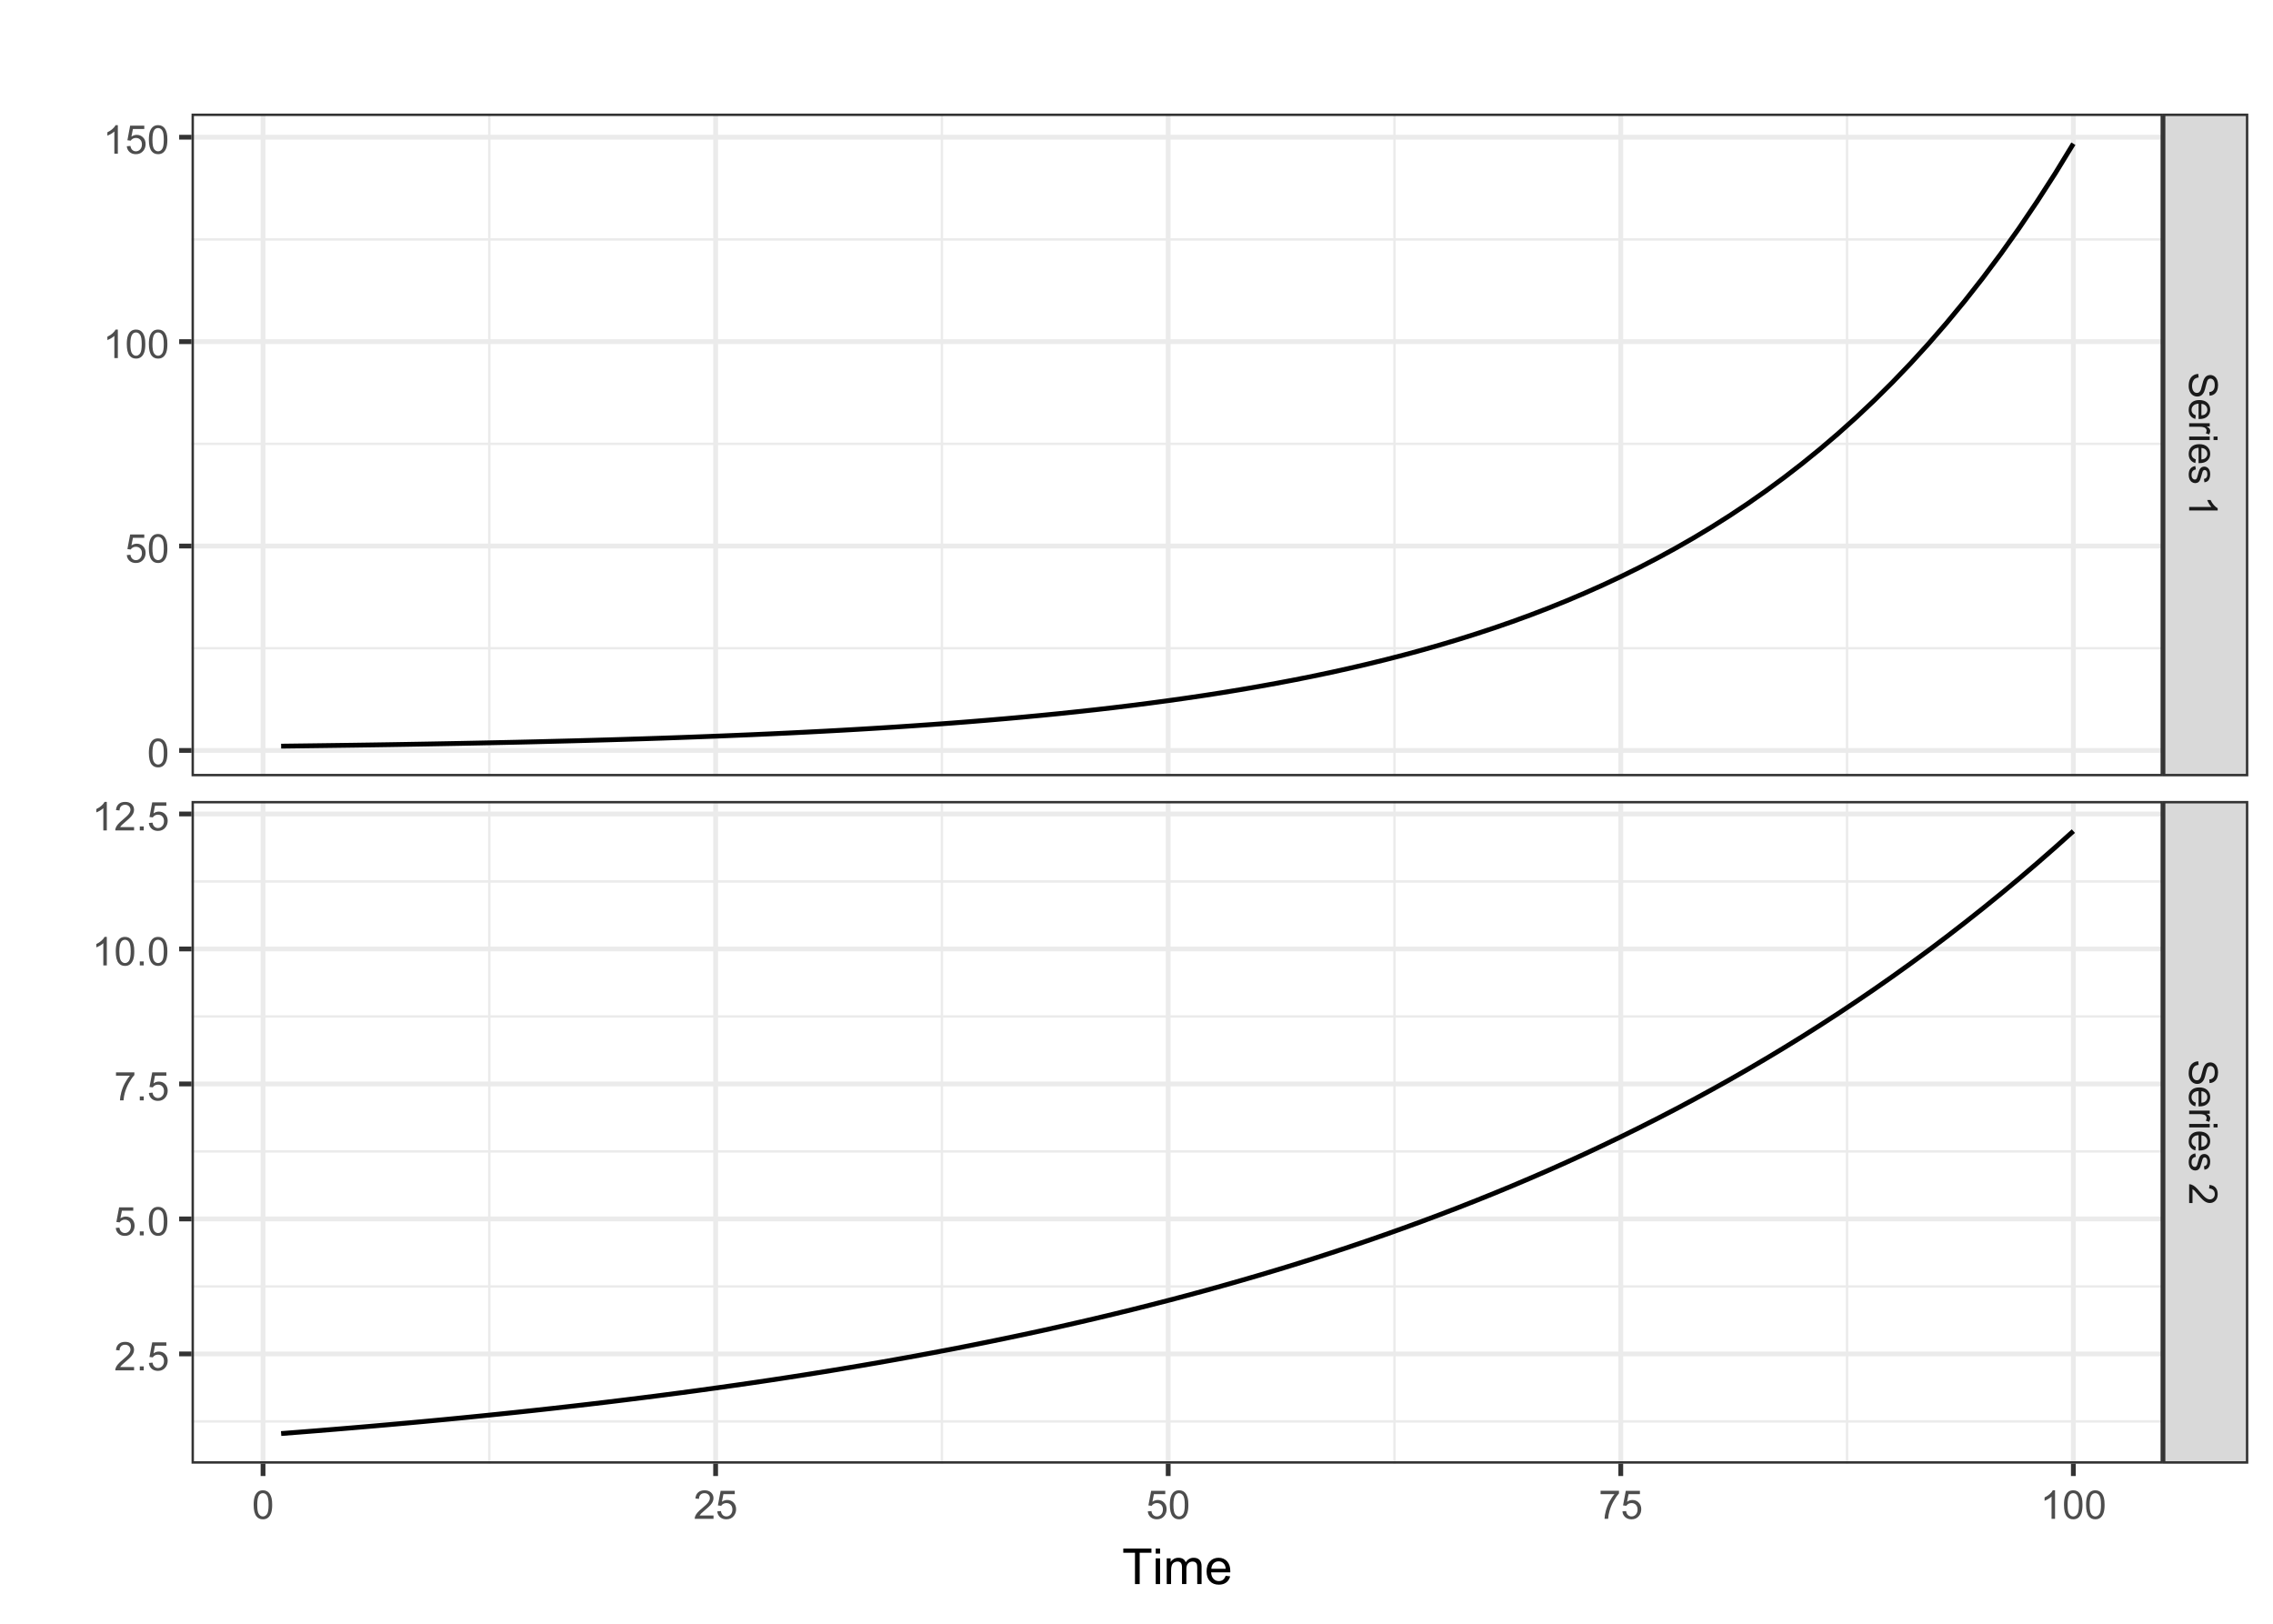 <?xml version="1.0" encoding="UTF-8"?>
<svg xmlns="http://www.w3.org/2000/svg" xmlns:xlink="http://www.w3.org/1999/xlink" width="504" height="360" viewBox="0 0 504 360">
<defs>
<g>
<g id="glyph-0-0">
<path d="M 2.023 0.395 L 2.094 1.18 C 1.777 1.219 1.52 1.305 1.316 1.441 C 1.113 1.578 0.953 1.789 0.828 2.074 C 0.703 2.363 0.641 2.684 0.641 3.043 C 0.641 3.359 0.688 3.641 0.781 3.883 C 0.875 4.129 1.008 4.309 1.172 4.43 C 1.336 4.547 1.516 4.605 1.711 4.605 C 1.906 4.605 2.082 4.551 2.227 4.434 C 2.375 4.32 2.5 4.129 2.602 3.867 C 2.664 3.699 2.77 3.324 2.906 2.746 C 3.047 2.168 3.176 1.762 3.301 1.531 C 3.457 1.23 3.652 1.004 3.887 0.855 C 4.121 0.711 4.383 0.637 4.672 0.637 C 4.988 0.637 5.285 0.727 5.562 0.906 C 5.84 1.086 6.047 1.352 6.191 1.695 C 6.336 2.043 6.406 2.43 6.406 2.852 C 6.406 3.32 6.332 3.73 6.18 4.09 C 6.031 4.445 5.809 4.719 5.516 4.91 C 5.227 5.102 4.895 5.207 4.523 5.219 L 4.465 4.422 C 4.863 4.379 5.164 4.234 5.367 3.984 C 5.57 3.738 5.672 3.371 5.672 2.887 C 5.672 2.383 5.578 2.016 5.395 1.785 C 5.211 1.555 4.988 1.438 4.727 1.438 C 4.5 1.438 4.312 1.52 4.168 1.684 C 4.023 1.844 3.871 2.266 3.719 2.941 C 3.566 3.617 3.434 4.082 3.316 4.336 C 3.148 4.703 2.934 4.973 2.676 5.148 C 2.414 5.324 2.117 5.41 1.777 5.41 C 1.445 5.41 1.129 5.312 0.832 5.121 C 0.535 4.93 0.305 4.652 0.141 4.293 C -0.023 3.934 -0.105 3.531 -0.105 3.082 C -0.105 2.512 -0.023 2.031 0.141 1.648 C 0.309 1.262 0.559 0.961 0.891 0.742 C 1.227 0.523 1.602 0.406 2.023 0.395 Z M 2.023 0.395 "/>
</g>
<g id="glyph-0-1">
<path d="M 1.469 3.703 L 1.371 4.504 C 0.902 4.379 0.543 4.145 0.285 3.805 C 0.027 3.461 -0.102 3.027 -0.102 2.496 C -0.102 1.828 0.102 1.301 0.512 0.91 C 0.926 0.52 1.5 0.32 2.242 0.32 C 3.012 0.32 3.605 0.52 4.031 0.914 C 4.453 1.309 4.668 1.824 4.668 2.453 C 4.668 3.062 4.457 3.562 4.043 3.949 C 3.629 4.336 3.043 4.527 2.289 4.527 C 2.246 4.527 2.176 4.527 2.086 4.523 L 2.086 1.121 C 1.582 1.148 1.199 1.293 0.934 1.547 C 0.668 1.801 0.531 2.121 0.531 2.5 C 0.531 2.785 0.605 3.027 0.758 3.227 C 0.906 3.426 1.145 3.586 1.469 3.703 M 2.719 1.164 L 2.719 3.711 C 3.105 3.68 3.391 3.582 3.582 3.422 C 3.883 3.176 4.031 2.855 4.031 2.461 C 4.031 2.105 3.91 1.809 3.676 1.566 C 3.438 1.324 3.117 1.191 2.719 1.164 Z M 2.719 1.164 "/>
</g>
<g id="glyph-0-2">
<path d="M 0 0.57 L 4.562 0.57 L 4.562 1.266 L 3.871 1.266 C 4.195 1.445 4.41 1.609 4.512 1.758 C 4.613 1.91 4.668 2.074 4.668 2.254 C 4.668 2.516 4.582 2.781 4.418 3.051 L 3.699 2.785 C 3.812 2.594 3.867 2.406 3.867 2.219 C 3.867 2.047 3.816 1.895 3.715 1.762 C 3.613 1.629 3.473 1.531 3.293 1.473 C 3.016 1.387 2.715 1.344 2.391 1.344 L 0 1.344 Z M 0 0.57 "/>
</g>
<g id="glyph-0-3">
<path d="M 5.41 0.586 L 6.301 0.586 L 6.301 1.359 L 5.41 1.359 L 5.41 0.586 M 0 0.586 L 4.562 0.586 L 4.562 1.359 L 0 1.359 Z M 0 0.586 "/>
</g>
<g id="glyph-0-4">
<path d="M 1.363 0.27 L 1.484 1.035 C 1.176 1.078 0.941 1.199 0.777 1.395 C 0.613 1.59 0.531 1.863 0.531 2.219 C 0.531 2.574 0.605 2.836 0.75 3.008 C 0.895 3.18 1.062 3.266 1.258 3.266 C 1.434 3.266 1.57 3.191 1.672 3.039 C 1.742 2.934 1.828 2.668 1.934 2.246 C 2.078 1.68 2.199 1.285 2.305 1.066 C 2.41 0.848 2.555 0.684 2.738 0.57 C 2.926 0.457 3.129 0.398 3.352 0.398 C 3.555 0.398 3.742 0.445 3.918 0.539 C 4.09 0.633 4.234 0.758 4.348 0.918 C 4.438 1.039 4.512 1.203 4.574 1.41 C 4.637 1.621 4.668 1.844 4.668 2.078 C 4.668 2.438 4.613 2.754 4.512 3.023 C 4.41 3.293 4.27 3.492 4.094 3.621 C 3.918 3.75 3.68 3.84 3.387 3.891 L 3.281 3.133 C 3.52 3.098 3.699 3 3.832 2.832 C 3.965 2.668 4.031 2.438 4.031 2.137 C 4.031 1.781 3.973 1.527 3.855 1.375 C 3.738 1.223 3.598 1.148 3.441 1.148 C 3.34 1.148 3.25 1.18 3.172 1.242 C 3.09 1.305 3.02 1.402 2.965 1.539 C 2.938 1.617 2.871 1.844 2.766 2.223 C 2.621 2.77 2.5 3.148 2.41 3.367 C 2.316 3.582 2.18 3.754 2.004 3.875 C 1.824 4 1.605 4.059 1.34 4.062 C 1.082 4.059 0.84 3.984 0.613 3.836 C 0.383 3.684 0.207 3.469 0.082 3.184 C -0.039 2.902 -0.102 2.578 -0.102 2.223 C -0.102 1.629 0.02 1.176 0.266 0.867 C 0.512 0.555 0.879 0.355 1.363 0.27 Z M 1.363 0.27 "/>
</g>
<g id="glyph-0-5">
</g>
<g id="glyph-0-6">
<path d="M 0 3.277 L 0 2.504 L 4.93 2.504 C 4.75 2.32 4.574 2.074 4.395 1.773 C 4.219 1.469 4.086 1.199 3.996 0.957 L 4.742 0.957 C 4.945 1.391 5.195 1.77 5.484 2.094 C 5.773 2.418 6.055 2.645 6.324 2.781 L 6.324 3.277 Z M 0 3.277 "/>
</g>
<g id="glyph-0-7">
<path d="M 0.742 4.43 L 0 4.43 L 0 0.266 C 0.188 0.262 0.367 0.289 0.539 0.355 C 0.82 0.461 1.102 0.633 1.375 0.867 C 1.648 1.098 1.969 1.438 2.328 1.879 C 2.891 2.562 3.336 3.023 3.664 3.266 C 3.992 3.508 4.301 3.625 4.594 3.625 C 4.898 3.625 5.16 3.516 5.367 3.297 C 5.578 3.078 5.684 2.793 5.684 2.441 C 5.684 2.066 5.574 1.77 5.352 1.547 C 5.125 1.324 4.816 1.211 4.422 1.207 L 4.504 0.414 C 5.098 0.469 5.547 0.672 5.859 1.027 C 6.168 1.383 6.324 1.859 6.324 2.457 C 6.324 3.062 6.156 3.539 5.824 3.895 C 5.488 4.246 5.07 4.422 4.578 4.422 C 4.324 4.422 4.078 4.371 3.832 4.266 C 3.59 4.164 3.332 3.992 3.062 3.754 C 2.793 3.516 2.426 3.117 1.957 2.562 C 1.566 2.098 1.301 1.801 1.164 1.668 C 1.023 1.535 0.883 1.426 0.742 1.34 Z M 0.742 4.43 "/>
</g>
<g id="glyph-1-0">
<path d="M 0.367 -3.105 C 0.367 -3.852 0.441 -4.449 0.594 -4.906 C 0.75 -5.359 0.977 -5.711 1.277 -5.957 C 1.582 -6.203 1.961 -6.324 2.418 -6.324 C 2.758 -6.324 3.055 -6.258 3.309 -6.121 C 3.562 -5.984 3.773 -5.789 3.941 -5.531 C 4.105 -5.277 4.238 -4.965 4.332 -4.594 C 4.426 -4.227 4.473 -3.73 4.473 -3.105 C 4.473 -2.367 4.398 -1.77 4.246 -1.316 C 4.094 -0.863 3.867 -0.512 3.562 -0.266 C 3.262 -0.016 2.879 0.109 2.418 0.109 C 1.812 0.109 1.336 -0.109 0.988 -0.547 C 0.574 -1.07 0.367 -1.922 0.367 -3.105 M 1.16 -3.105 C 1.16 -2.074 1.281 -1.383 1.523 -1.043 C 1.766 -0.699 2.062 -0.527 2.418 -0.527 C 2.773 -0.527 3.074 -0.699 3.316 -1.043 C 3.559 -1.387 3.68 -2.074 3.68 -3.105 C 3.68 -4.145 3.559 -4.832 3.316 -5.172 C 3.074 -5.516 2.773 -5.684 2.41 -5.684 C 2.055 -5.684 1.773 -5.535 1.559 -5.234 C 1.293 -4.852 1.16 -4.141 1.16 -3.105 Z M 1.16 -3.105 "/>
</g>
<g id="glyph-1-1">
<path d="M 4.43 -0.742 L 4.43 0 L 0.266 0 C 0.262 -0.188 0.289 -0.367 0.355 -0.539 C 0.461 -0.82 0.633 -1.102 0.867 -1.375 C 1.098 -1.648 1.438 -1.969 1.879 -2.328 C 2.562 -2.891 3.023 -3.336 3.266 -3.664 C 3.508 -3.992 3.625 -4.301 3.625 -4.594 C 3.625 -4.898 3.516 -5.16 3.297 -5.367 C 3.078 -5.578 2.793 -5.684 2.441 -5.684 C 2.066 -5.684 1.77 -5.574 1.547 -5.352 C 1.324 -5.125 1.211 -4.816 1.207 -4.422 L 0.414 -4.504 C 0.469 -5.098 0.672 -5.547 1.027 -5.859 C 1.383 -6.168 1.859 -6.324 2.457 -6.324 C 3.062 -6.324 3.539 -6.156 3.895 -5.824 C 4.246 -5.488 4.422 -5.07 4.422 -4.578 C 4.422 -4.324 4.371 -4.078 4.266 -3.832 C 4.164 -3.59 3.992 -3.332 3.754 -3.062 C 3.516 -2.793 3.117 -2.426 2.562 -1.957 C 2.098 -1.566 1.801 -1.301 1.668 -1.164 C 1.535 -1.023 1.426 -0.883 1.34 -0.742 Z M 4.43 -0.742 "/>
</g>
<g id="glyph-1-2">
<path d="M 0.367 -1.648 L 1.176 -1.719 C 1.238 -1.324 1.379 -1.027 1.598 -0.828 C 1.816 -0.629 2.078 -0.527 2.391 -0.527 C 2.762 -0.527 3.078 -0.668 3.336 -0.949 C 3.594 -1.23 3.723 -1.602 3.723 -2.066 C 3.723 -2.508 3.598 -2.855 3.348 -3.109 C 3.102 -3.367 2.777 -3.492 2.375 -3.492 C 2.125 -3.492 1.902 -3.438 1.703 -3.324 C 1.5 -3.211 1.344 -3.062 1.23 -2.883 L 0.504 -2.977 L 1.113 -6.215 L 4.246 -6.215 L 4.246 -5.473 L 1.73 -5.473 L 1.391 -3.781 C 1.77 -4.043 2.168 -4.176 2.582 -4.176 C 3.133 -4.176 3.598 -3.984 3.977 -3.605 C 4.352 -3.223 4.543 -2.734 4.543 -2.137 C 4.543 -1.566 4.375 -1.074 4.043 -0.656 C 3.641 -0.148 3.09 0.109 2.391 0.109 C 1.816 0.109 1.348 -0.055 0.984 -0.375 C 0.625 -0.695 0.418 -1.121 0.367 -1.648 Z M 0.367 -1.648 "/>
</g>
<g id="glyph-1-3">
<path d="M 0.418 -5.473 L 0.418 -6.219 L 4.496 -6.219 L 4.496 -5.617 C 4.094 -5.188 3.695 -4.621 3.301 -3.914 C 2.91 -3.207 2.605 -2.48 2.391 -1.73 C 2.234 -1.203 2.137 -0.629 2.094 0 L 1.297 0 C 1.305 -0.496 1.402 -1.094 1.59 -1.797 C 1.777 -2.496 2.043 -3.176 2.391 -3.828 C 2.738 -4.477 3.109 -5.027 3.504 -5.473 Z M 0.418 -5.473 "/>
</g>
<g id="glyph-1-4">
<path d="M 3.277 0 L 2.504 0 L 2.504 -4.93 C 2.32 -4.75 2.074 -4.574 1.773 -4.395 C 1.469 -4.219 1.199 -4.086 0.957 -3.996 L 0.957 -4.742 C 1.391 -4.945 1.77 -5.195 2.094 -5.484 C 2.418 -5.773 2.645 -6.055 2.781 -6.324 L 3.277 -6.324 Z M 3.277 0 "/>
</g>
<g id="glyph-1-5">
<path d="M 0.801 0 L 0.801 -0.883 L 1.68 -0.883 L 1.68 0 Z M 0.801 0 "/>
</g>
<g id="glyph-2-0">
<path d="M 2.852 0 L 2.852 -6.945 L 0.258 -6.945 L 0.258 -7.875 L 6.5 -7.875 L 6.5 -6.945 L 3.895 -6.945 L 3.895 0 Z M 2.852 0 "/>
</g>
<g id="glyph-2-1">
<path d="M 0.73 -6.762 L 0.73 -7.875 L 1.695 -7.875 L 1.695 -6.762 L 0.73 -6.762 M 0.73 0 L 0.73 -5.703 L 1.695 -5.703 L 1.695 0 Z M 0.73 0 "/>
</g>
<g id="glyph-2-2">
<path d="M 0.727 0 L 0.727 -5.703 L 1.59 -5.703 L 1.59 -4.902 C 1.77 -5.184 2.008 -5.406 2.305 -5.578 C 2.602 -5.746 2.941 -5.832 3.32 -5.832 C 3.742 -5.832 4.09 -5.746 4.359 -5.57 C 4.629 -5.395 4.82 -5.148 4.93 -4.836 C 5.383 -5.5 5.969 -5.832 6.691 -5.832 C 7.258 -5.832 7.691 -5.676 7.996 -5.363 C 8.301 -5.051 8.453 -4.566 8.453 -3.914 L 8.453 0 L 7.492 0 L 7.492 -3.594 C 7.492 -3.98 7.461 -4.258 7.398 -4.43 C 7.336 -4.598 7.223 -4.734 7.059 -4.84 C 6.895 -4.941 6.699 -4.996 6.477 -4.996 C 6.078 -4.996 5.742 -4.863 5.477 -4.594 C 5.215 -4.328 5.082 -3.902 5.082 -3.312 L 5.082 0 L 4.113 0 L 4.113 -3.707 C 4.113 -4.137 4.035 -4.457 3.879 -4.672 C 3.719 -4.887 3.461 -4.996 3.105 -4.996 C 2.832 -4.996 2.582 -4.922 2.352 -4.781 C 2.117 -4.637 1.953 -4.426 1.848 -4.152 C 1.742 -3.875 1.691 -3.48 1.691 -2.961 L 1.691 0 Z M 0.727 0 "/>
</g>
<g id="glyph-2-3">
<path d="M 4.629 -1.836 L 5.629 -1.715 C 5.473 -1.129 5.18 -0.676 4.754 -0.355 C 4.328 -0.031 3.781 0.129 3.121 0.129 C 2.285 0.129 1.625 -0.129 1.137 -0.641 C 0.648 -1.156 0.402 -1.875 0.402 -2.805 C 0.402 -3.762 0.648 -4.508 1.145 -5.039 C 1.637 -5.566 2.277 -5.832 3.066 -5.832 C 3.828 -5.832 4.453 -5.574 4.938 -5.055 C 5.418 -4.535 5.66 -3.805 5.66 -2.863 C 5.66 -2.805 5.66 -2.719 5.656 -2.605 L 1.402 -2.605 C 1.438 -1.977 1.613 -1.5 1.934 -1.164 C 2.254 -0.832 2.648 -0.664 3.125 -0.664 C 3.48 -0.664 3.781 -0.758 4.035 -0.945 C 4.285 -1.133 4.484 -1.43 4.629 -1.836 M 1.457 -3.398 L 4.641 -3.398 C 4.598 -3.879 4.477 -4.238 4.273 -4.48 C 3.969 -4.852 3.566 -5.039 3.078 -5.039 C 2.633 -5.039 2.262 -4.891 1.957 -4.594 C 1.656 -4.297 1.488 -3.898 1.457 -3.398 Z M 1.457 -3.398 "/>
</g>
</g>
<clipPath id="clip-0">
<path clip-rule="nonzero" d="M 42.469 25.188 L 479.605 25.188 L 479.605 172.109 L 42.469 172.109 Z M 42.469 25.188 "/>
</clipPath>
<clipPath id="clip-1">
<path clip-rule="nonzero" d="M 42.469 143 L 479.605 143 L 479.605 144 L 42.469 144 Z M 42.469 143 "/>
</clipPath>
<clipPath id="clip-2">
<path clip-rule="nonzero" d="M 42.469 98 L 479.605 98 L 479.605 99 L 42.469 99 Z M 42.469 98 "/>
</clipPath>
<clipPath id="clip-3">
<path clip-rule="nonzero" d="M 42.469 52 L 479.605 52 L 479.605 54 L 42.469 54 Z M 42.469 52 "/>
</clipPath>
<clipPath id="clip-4">
<path clip-rule="nonzero" d="M 108 25.188 L 109 25.188 L 109 172.109 L 108 172.109 Z M 108 25.188 "/>
</clipPath>
<clipPath id="clip-5">
<path clip-rule="nonzero" d="M 208 25.188 L 210 25.188 L 210 172.109 L 208 172.109 Z M 208 25.188 "/>
</clipPath>
<clipPath id="clip-6">
<path clip-rule="nonzero" d="M 308 25.188 L 310 25.188 L 310 172.109 L 308 172.109 Z M 308 25.188 "/>
</clipPath>
<clipPath id="clip-7">
<path clip-rule="nonzero" d="M 409 25.188 L 410 25.188 L 410 172.109 L 409 172.109 Z M 409 25.188 "/>
</clipPath>
<clipPath id="clip-8">
<path clip-rule="nonzero" d="M 42.469 165 L 479.605 165 L 479.605 167 L 42.469 167 Z M 42.469 165 "/>
</clipPath>
<clipPath id="clip-9">
<path clip-rule="nonzero" d="M 42.469 120 L 479.605 120 L 479.605 122 L 42.469 122 Z M 42.469 120 "/>
</clipPath>
<clipPath id="clip-10">
<path clip-rule="nonzero" d="M 42.469 75 L 479.605 75 L 479.605 77 L 42.469 77 Z M 42.469 75 "/>
</clipPath>
<clipPath id="clip-11">
<path clip-rule="nonzero" d="M 42.469 29 L 479.605 29 L 479.605 31 L 42.469 31 Z M 42.469 29 "/>
</clipPath>
<clipPath id="clip-12">
<path clip-rule="nonzero" d="M 57 25.188 L 59 25.188 L 59 172.109 L 57 172.109 Z M 57 25.188 "/>
</clipPath>
<clipPath id="clip-13">
<path clip-rule="nonzero" d="M 158 25.188 L 160 25.188 L 160 172.109 L 158 172.109 Z M 158 25.188 "/>
</clipPath>
<clipPath id="clip-14">
<path clip-rule="nonzero" d="M 258 25.188 L 260 25.188 L 260 172.109 L 258 172.109 Z M 258 25.188 "/>
</clipPath>
<clipPath id="clip-15">
<path clip-rule="nonzero" d="M 358 25.188 L 360 25.188 L 360 172.109 L 358 172.109 Z M 358 25.188 "/>
</clipPath>
<clipPath id="clip-16">
<path clip-rule="nonzero" d="M 459 25.188 L 461 25.188 L 461 172.109 L 459 172.109 Z M 459 25.188 "/>
</clipPath>
<clipPath id="clip-17">
<path clip-rule="nonzero" d="M 42.469 25.188 L 479.605 25.188 L 479.605 172.109 L 42.469 172.109 Z M 42.469 25.188 "/>
</clipPath>
<clipPath id="clip-18">
<path clip-rule="nonzero" d="M 42.469 177.586 L 479.605 177.586 L 479.605 324.508 L 42.469 324.508 Z M 42.469 177.586 "/>
</clipPath>
<clipPath id="clip-19">
<path clip-rule="nonzero" d="M 42.469 314 L 479.605 314 L 479.605 316 L 42.469 316 Z M 42.469 314 "/>
</clipPath>
<clipPath id="clip-20">
<path clip-rule="nonzero" d="M 42.469 284 L 479.605 284 L 479.605 286 L 42.469 286 Z M 42.469 284 "/>
</clipPath>
<clipPath id="clip-21">
<path clip-rule="nonzero" d="M 42.469 255 L 479.605 255 L 479.605 256 L 42.469 256 Z M 42.469 255 "/>
</clipPath>
<clipPath id="clip-22">
<path clip-rule="nonzero" d="M 42.469 225 L 479.605 225 L 479.605 226 L 42.469 226 Z M 42.469 225 "/>
</clipPath>
<clipPath id="clip-23">
<path clip-rule="nonzero" d="M 42.469 195 L 479.605 195 L 479.605 196 L 42.469 196 Z M 42.469 195 "/>
</clipPath>
<clipPath id="clip-24">
<path clip-rule="nonzero" d="M 108 177.586 L 109 177.586 L 109 324.508 L 108 324.508 Z M 108 177.586 "/>
</clipPath>
<clipPath id="clip-25">
<path clip-rule="nonzero" d="M 208 177.586 L 210 177.586 L 210 324.508 L 208 324.508 Z M 208 177.586 "/>
</clipPath>
<clipPath id="clip-26">
<path clip-rule="nonzero" d="M 308 177.586 L 310 177.586 L 310 324.508 L 308 324.508 Z M 308 177.586 "/>
</clipPath>
<clipPath id="clip-27">
<path clip-rule="nonzero" d="M 409 177.586 L 410 177.586 L 410 324.508 L 409 324.508 Z M 409 177.586 "/>
</clipPath>
<clipPath id="clip-28">
<path clip-rule="nonzero" d="M 42.469 299 L 479.605 299 L 479.605 301 L 42.469 301 Z M 42.469 299 "/>
</clipPath>
<clipPath id="clip-29">
<path clip-rule="nonzero" d="M 42.469 269 L 479.605 269 L 479.605 271 L 42.469 271 Z M 42.469 269 "/>
</clipPath>
<clipPath id="clip-30">
<path clip-rule="nonzero" d="M 42.469 239 L 479.605 239 L 479.605 241 L 42.469 241 Z M 42.469 239 "/>
</clipPath>
<clipPath id="clip-31">
<path clip-rule="nonzero" d="M 42.469 209 L 479.605 209 L 479.605 211 L 42.469 211 Z M 42.469 209 "/>
</clipPath>
<clipPath id="clip-32">
<path clip-rule="nonzero" d="M 42.469 179 L 479.605 179 L 479.605 181 L 42.469 181 Z M 42.469 179 "/>
</clipPath>
<clipPath id="clip-33">
<path clip-rule="nonzero" d="M 57 177.586 L 59 177.586 L 59 324.508 L 57 324.508 Z M 57 177.586 "/>
</clipPath>
<clipPath id="clip-34">
<path clip-rule="nonzero" d="M 158 177.586 L 160 177.586 L 160 324.508 L 158 324.508 Z M 158 177.586 "/>
</clipPath>
<clipPath id="clip-35">
<path clip-rule="nonzero" d="M 258 177.586 L 260 177.586 L 260 324.508 L 258 324.508 Z M 258 177.586 "/>
</clipPath>
<clipPath id="clip-36">
<path clip-rule="nonzero" d="M 358 177.586 L 360 177.586 L 360 324.508 L 358 324.508 Z M 358 177.586 "/>
</clipPath>
<clipPath id="clip-37">
<path clip-rule="nonzero" d="M 459 177.586 L 461 177.586 L 461 324.508 L 459 324.508 Z M 459 177.586 "/>
</clipPath>
<clipPath id="clip-38">
<path clip-rule="nonzero" d="M 42.469 177.586 L 479.605 177.586 L 479.605 324.508 L 42.469 324.508 Z M 42.469 177.586 "/>
</clipPath>
<clipPath id="clip-39">
<path clip-rule="nonzero" d="M 479.602 25.188 L 498.52 25.188 L 498.52 172.109 L 479.602 172.109 Z M 479.602 25.188 "/>
</clipPath>
<clipPath id="clip-40">
<path clip-rule="nonzero" d="M 479.602 177.586 L 498.52 177.586 L 498.52 324.508 L 479.602 324.508 Z M 479.602 177.586 "/>
</clipPath>
</defs>
<rect x="-50.4" y="-36" width="604.8" height="432" fill="rgb(100%, 100%, 100%)" fill-opacity="1"/>
<rect x="-50.4" y="-36" width="604.8" height="432" fill="rgb(100%, 100%, 100%)" fill-opacity="1"/>
<path fill="none" stroke-width="1.067" stroke-linecap="round" stroke-linejoin="round" stroke="rgb(100%, 100%, 100%)" stroke-opacity="1" stroke-miterlimit="10" d="M 0 360 L 504 360 L 504 0 L 0 0 Z M 0 360 "/>
<g clip-path="url(#clip-0)">
<path fill-rule="nonzero" fill="rgb(100%, 100%, 100%)" fill-opacity="1" d="M 42.469 172.109 L 479.605 172.109 L 479.605 25.188 L 42.469 25.188 Z M 42.469 172.109 "/>
</g>
<g clip-path="url(#clip-1)">
<path fill="none" stroke-width="0.533" stroke-linecap="butt" stroke-linejoin="round" stroke="rgb(92.157%, 92.157%, 92.157%)" stroke-opacity="1" stroke-miterlimit="10" d="M 42.469 143.723 L 479.602 143.723 "/>
</g>
<g clip-path="url(#clip-2)">
<path fill="none" stroke-width="0.533" stroke-linecap="butt" stroke-linejoin="round" stroke="rgb(92.157%, 92.157%, 92.157%)" stroke-opacity="1" stroke-miterlimit="10" d="M 42.469 98.402 L 479.602 98.402 "/>
</g>
<g clip-path="url(#clip-3)">
<path fill="none" stroke-width="0.533" stroke-linecap="butt" stroke-linejoin="round" stroke="rgb(92.157%, 92.157%, 92.157%)" stroke-opacity="1" stroke-miterlimit="10" d="M 42.469 53.086 L 479.602 53.086 "/>
</g>
<g clip-path="url(#clip-4)">
<path fill="none" stroke-width="0.533" stroke-linecap="butt" stroke-linejoin="round" stroke="rgb(92.157%, 92.157%, 92.157%)" stroke-opacity="1" stroke-miterlimit="10" d="M 108.5 172.109 L 108.5 25.188 "/>
</g>
<g clip-path="url(#clip-5)">
<path fill="none" stroke-width="0.533" stroke-linecap="butt" stroke-linejoin="round" stroke="rgb(92.157%, 92.157%, 92.157%)" stroke-opacity="1" stroke-miterlimit="10" d="M 208.852 172.109 L 208.852 25.188 "/>
</g>
<g clip-path="url(#clip-6)">
<path fill="none" stroke-width="0.533" stroke-linecap="butt" stroke-linejoin="round" stroke="rgb(92.157%, 92.157%, 92.157%)" stroke-opacity="1" stroke-miterlimit="10" d="M 309.203 172.109 L 309.203 25.188 "/>
</g>
<g clip-path="url(#clip-7)">
<path fill="none" stroke-width="0.533" stroke-linecap="butt" stroke-linejoin="round" stroke="rgb(92.157%, 92.157%, 92.157%)" stroke-opacity="1" stroke-miterlimit="10" d="M 409.555 172.109 L 409.555 25.188 "/>
</g>
<g clip-path="url(#clip-8)">
<path fill="none" stroke-width="1.067" stroke-linecap="butt" stroke-linejoin="round" stroke="rgb(92.157%, 92.157%, 92.157%)" stroke-opacity="1" stroke-miterlimit="10" d="M 42.469 166.383 L 479.602 166.383 "/>
</g>
<g clip-path="url(#clip-9)">
<path fill="none" stroke-width="1.067" stroke-linecap="butt" stroke-linejoin="round" stroke="rgb(92.157%, 92.157%, 92.157%)" stroke-opacity="1" stroke-miterlimit="10" d="M 42.469 121.062 L 479.602 121.062 "/>
</g>
<g clip-path="url(#clip-10)">
<path fill="none" stroke-width="1.067" stroke-linecap="butt" stroke-linejoin="round" stroke="rgb(92.157%, 92.157%, 92.157%)" stroke-opacity="1" stroke-miterlimit="10" d="M 42.469 75.746 L 479.602 75.746 "/>
</g>
<g clip-path="url(#clip-11)">
<path fill="none" stroke-width="1.067" stroke-linecap="butt" stroke-linejoin="round" stroke="rgb(92.157%, 92.157%, 92.157%)" stroke-opacity="1" stroke-miterlimit="10" d="M 42.469 30.426 L 479.602 30.426 "/>
</g>
<g clip-path="url(#clip-12)">
<path fill="none" stroke-width="1.067" stroke-linecap="butt" stroke-linejoin="round" stroke="rgb(92.157%, 92.157%, 92.157%)" stroke-opacity="1" stroke-miterlimit="10" d="M 58.324 172.109 L 58.324 25.188 "/>
</g>
<g clip-path="url(#clip-13)">
<path fill="none" stroke-width="1.067" stroke-linecap="butt" stroke-linejoin="round" stroke="rgb(92.157%, 92.157%, 92.157%)" stroke-opacity="1" stroke-miterlimit="10" d="M 158.676 172.109 L 158.676 25.188 "/>
</g>
<g clip-path="url(#clip-14)">
<path fill="none" stroke-width="1.067" stroke-linecap="butt" stroke-linejoin="round" stroke="rgb(92.157%, 92.157%, 92.157%)" stroke-opacity="1" stroke-miterlimit="10" d="M 259.027 172.109 L 259.027 25.188 "/>
</g>
<g clip-path="url(#clip-15)">
<path fill="none" stroke-width="1.067" stroke-linecap="butt" stroke-linejoin="round" stroke="rgb(92.157%, 92.157%, 92.157%)" stroke-opacity="1" stroke-miterlimit="10" d="M 359.379 172.109 L 359.379 25.188 "/>
</g>
<g clip-path="url(#clip-16)">
<path fill="none" stroke-width="1.067" stroke-linecap="butt" stroke-linejoin="round" stroke="rgb(92.157%, 92.157%, 92.157%)" stroke-opacity="1" stroke-miterlimit="10" d="M 459.734 172.109 L 459.734 25.188 "/>
</g>
<path fill="none" stroke-width="1.067" stroke-linecap="butt" stroke-linejoin="round" stroke="rgb(0%, 0%, 0%)" stroke-opacity="1" stroke-miterlimit="10" d="M 62.336 165.43 L 66.352 165.379 L 70.363 165.328 L 78.395 165.219 L 82.406 165.16 L 86.422 165.098 L 90.434 165.031 L 94.449 164.961 L 98.465 164.887 L 102.477 164.812 L 106.492 164.73 L 110.508 164.645 L 114.52 164.559 L 118.535 164.465 L 122.547 164.363 L 126.562 164.262 L 130.578 164.152 L 134.59 164.039 L 138.605 163.918 L 142.617 163.793 L 146.633 163.66 L 150.648 163.52 L 154.66 163.371 L 158.676 163.219 L 162.688 163.055 L 166.703 162.887 L 170.719 162.707 L 174.73 162.52 L 178.746 162.32 L 182.758 162.113 L 186.773 161.895 L 190.789 161.664 L 194.801 161.422 L 198.816 161.168 L 202.832 160.898 L 206.844 160.617 L 210.859 160.324 L 214.871 160.012 L 218.887 159.684 L 222.902 159.34 L 226.914 158.98 L 230.93 158.602 L 234.941 158.203 L 238.957 157.781 L 242.973 157.344 L 246.984 156.879 L 251 156.391 L 255.012 155.879 L 259.027 155.34 L 263.043 154.773 L 267.055 154.18 L 271.07 153.555 L 275.082 152.895 L 279.098 152.203 L 283.113 151.477 L 287.125 150.715 L 291.141 149.91 L 295.156 149.066 L 299.168 148.176 L 303.184 147.242 L 307.195 146.262 L 311.211 145.23 L 315.227 144.148 L 319.238 143.008 L 323.254 141.809 L 327.266 140.547 L 331.281 139.223 L 335.297 137.832 L 339.309 136.367 L 343.324 134.828 L 347.336 133.211 L 351.352 131.508 L 355.367 129.723 L 359.379 127.844 L 363.395 125.867 L 367.41 123.789 L 371.422 121.605 L 375.438 119.309 L 379.449 116.895 L 383.465 114.359 L 387.48 111.691 L 391.492 108.887 L 395.508 105.938 L 399.52 102.84 L 403.535 99.582 L 407.551 96.156 L 411.562 92.559 L 415.578 88.773 L 419.59 84.793 L 423.605 80.609 L 427.621 76.211 L 431.633 71.59 L 435.648 66.73 L 439.66 61.621 L 443.676 56.246 L 447.691 50.602 L 451.703 44.664 L 455.719 38.426 L 459.734 31.863 "/>
<g clip-path="url(#clip-17)">
<path fill="none" stroke-width="1.067" stroke-linecap="round" stroke-linejoin="round" stroke="rgb(20%, 20%, 20%)" stroke-opacity="1" stroke-miterlimit="10" d="M 42.469 172.109 L 479.605 172.109 L 479.605 25.188 L 42.469 25.188 Z M 42.469 172.109 "/>
</g>
<g clip-path="url(#clip-18)">
<path fill-rule="nonzero" fill="rgb(100%, 100%, 100%)" fill-opacity="1" d="M 42.469 324.508 L 479.605 324.508 L 479.605 177.586 L 42.469 177.586 Z M 42.469 324.508 "/>
</g>
<g clip-path="url(#clip-19)">
<path fill="none" stroke-width="0.533" stroke-linecap="butt" stroke-linejoin="round" stroke="rgb(92.157%, 92.157%, 92.157%)" stroke-opacity="1" stroke-miterlimit="10" d="M 42.469 315.141 L 479.602 315.141 "/>
</g>
<g clip-path="url(#clip-20)">
<path fill="none" stroke-width="0.533" stroke-linecap="butt" stroke-linejoin="round" stroke="rgb(92.157%, 92.157%, 92.157%)" stroke-opacity="1" stroke-miterlimit="10" d="M 42.469 285.215 L 479.602 285.215 "/>
</g>
<g clip-path="url(#clip-21)">
<path fill="none" stroke-width="0.533" stroke-linecap="butt" stroke-linejoin="round" stroke="rgb(92.157%, 92.157%, 92.157%)" stroke-opacity="1" stroke-miterlimit="10" d="M 42.469 255.285 L 479.602 255.285 "/>
</g>
<g clip-path="url(#clip-22)">
<path fill="none" stroke-width="0.533" stroke-linecap="butt" stroke-linejoin="round" stroke="rgb(92.157%, 92.157%, 92.157%)" stroke-opacity="1" stroke-miterlimit="10" d="M 42.469 225.355 L 479.602 225.355 "/>
</g>
<g clip-path="url(#clip-23)">
<path fill="none" stroke-width="0.533" stroke-linecap="butt" stroke-linejoin="round" stroke="rgb(92.157%, 92.157%, 92.157%)" stroke-opacity="1" stroke-miterlimit="10" d="M 42.469 195.43 L 479.602 195.43 "/>
</g>
<g clip-path="url(#clip-24)">
<path fill="none" stroke-width="0.533" stroke-linecap="butt" stroke-linejoin="round" stroke="rgb(92.157%, 92.157%, 92.157%)" stroke-opacity="1" stroke-miterlimit="10" d="M 108.5 324.508 L 108.5 177.586 "/>
</g>
<g clip-path="url(#clip-25)">
<path fill="none" stroke-width="0.533" stroke-linecap="butt" stroke-linejoin="round" stroke="rgb(92.157%, 92.157%, 92.157%)" stroke-opacity="1" stroke-miterlimit="10" d="M 208.852 324.508 L 208.852 177.586 "/>
</g>
<g clip-path="url(#clip-26)">
<path fill="none" stroke-width="0.533" stroke-linecap="butt" stroke-linejoin="round" stroke="rgb(92.157%, 92.157%, 92.157%)" stroke-opacity="1" stroke-miterlimit="10" d="M 309.203 324.508 L 309.203 177.586 "/>
</g>
<g clip-path="url(#clip-27)">
<path fill="none" stroke-width="0.533" stroke-linecap="butt" stroke-linejoin="round" stroke="rgb(92.157%, 92.157%, 92.157%)" stroke-opacity="1" stroke-miterlimit="10" d="M 409.555 324.508 L 409.555 177.586 "/>
</g>
<g clip-path="url(#clip-28)">
<path fill="none" stroke-width="1.067" stroke-linecap="butt" stroke-linejoin="round" stroke="rgb(92.157%, 92.157%, 92.157%)" stroke-opacity="1" stroke-miterlimit="10" d="M 42.469 300.176 L 479.602 300.176 "/>
</g>
<g clip-path="url(#clip-29)">
<path fill="none" stroke-width="1.067" stroke-linecap="butt" stroke-linejoin="round" stroke="rgb(92.157%, 92.157%, 92.157%)" stroke-opacity="1" stroke-miterlimit="10" d="M 42.469 270.25 L 479.602 270.25 "/>
</g>
<g clip-path="url(#clip-30)">
<path fill="none" stroke-width="1.067" stroke-linecap="butt" stroke-linejoin="round" stroke="rgb(92.157%, 92.157%, 92.157%)" stroke-opacity="1" stroke-miterlimit="10" d="M 42.469 240.32 L 479.602 240.32 "/>
</g>
<g clip-path="url(#clip-31)">
<path fill="none" stroke-width="1.067" stroke-linecap="butt" stroke-linejoin="round" stroke="rgb(92.157%, 92.157%, 92.157%)" stroke-opacity="1" stroke-miterlimit="10" d="M 42.469 210.395 L 479.602 210.395 "/>
</g>
<g clip-path="url(#clip-32)">
<path fill="none" stroke-width="1.067" stroke-linecap="butt" stroke-linejoin="round" stroke="rgb(92.157%, 92.157%, 92.157%)" stroke-opacity="1" stroke-miterlimit="10" d="M 42.469 180.465 L 479.602 180.465 "/>
</g>
<g clip-path="url(#clip-33)">
<path fill="none" stroke-width="1.067" stroke-linecap="butt" stroke-linejoin="round" stroke="rgb(92.157%, 92.157%, 92.157%)" stroke-opacity="1" stroke-miterlimit="10" d="M 58.324 324.508 L 58.324 177.586 "/>
</g>
<g clip-path="url(#clip-34)">
<path fill="none" stroke-width="1.067" stroke-linecap="butt" stroke-linejoin="round" stroke="rgb(92.157%, 92.157%, 92.157%)" stroke-opacity="1" stroke-miterlimit="10" d="M 158.676 324.508 L 158.676 177.586 "/>
</g>
<g clip-path="url(#clip-35)">
<path fill="none" stroke-width="1.067" stroke-linecap="butt" stroke-linejoin="round" stroke="rgb(92.157%, 92.157%, 92.157%)" stroke-opacity="1" stroke-miterlimit="10" d="M 259.027 324.508 L 259.027 177.586 "/>
</g>
<g clip-path="url(#clip-36)">
<path fill="none" stroke-width="1.067" stroke-linecap="butt" stroke-linejoin="round" stroke="rgb(92.157%, 92.157%, 92.157%)" stroke-opacity="1" stroke-miterlimit="10" d="M 359.379 324.508 L 359.379 177.586 "/>
</g>
<g clip-path="url(#clip-37)">
<path fill="none" stroke-width="1.067" stroke-linecap="butt" stroke-linejoin="round" stroke="rgb(92.157%, 92.157%, 92.157%)" stroke-opacity="1" stroke-miterlimit="10" d="M 459.734 324.508 L 459.734 177.586 "/>
</g>
<path fill="none" stroke-width="1.067" stroke-linecap="butt" stroke-linejoin="round" stroke="rgb(0%, 0%, 0%)" stroke-opacity="1" stroke-miterlimit="10" d="M 62.336 317.832 L 66.352 317.52 L 70.363 317.203 L 74.379 316.875 L 78.395 316.539 L 82.406 316.195 L 86.422 315.844 L 90.434 315.484 L 94.449 315.113 L 98.465 314.734 L 102.477 314.344 L 106.492 313.945 L 110.508 313.535 L 114.52 313.117 L 118.535 312.688 L 122.547 312.246 L 126.562 311.793 L 130.578 311.332 L 134.59 310.855 L 138.605 310.367 L 142.617 309.867 L 146.633 309.355 L 150.648 308.832 L 154.66 308.293 L 158.676 307.738 L 162.688 307.172 L 166.703 306.594 L 170.719 306 L 174.73 305.387 L 178.746 304.762 L 182.758 304.121 L 186.773 303.461 L 190.789 302.789 L 194.801 302.098 L 198.816 301.387 L 202.832 300.66 L 206.844 299.914 L 210.859 299.152 L 214.871 298.367 L 218.887 297.562 L 222.902 296.738 L 226.914 295.895 L 230.93 295.031 L 234.941 294.141 L 238.957 293.23 L 242.973 292.297 L 246.984 291.34 L 251 290.359 L 255.012 289.352 L 259.027 288.32 L 263.043 287.262 L 267.055 286.18 L 271.07 285.066 L 275.082 283.926 L 279.098 282.758 L 283.113 281.559 L 287.125 280.332 L 291.141 279.07 L 295.156 277.777 L 299.168 276.453 L 303.184 275.094 L 307.195 273.703 L 311.211 272.273 L 315.227 270.812 L 319.238 269.309 L 323.254 267.77 L 327.266 266.191 L 331.281 264.574 L 335.297 262.918 L 339.309 261.215 L 343.324 259.473 L 347.336 257.684 L 351.352 255.852 L 355.367 253.969 L 359.379 252.043 L 363.395 250.066 L 367.41 248.039 L 371.422 245.965 L 375.438 243.832 L 379.449 241.648 L 383.465 239.41 L 387.48 237.113 L 391.492 234.758 L 395.508 232.348 L 399.52 229.871 L 403.535 227.332 L 407.551 224.73 L 411.562 222.062 L 415.578 219.328 L 419.59 216.523 L 423.605 213.648 L 427.621 210.703 L 431.633 207.68 L 435.648 204.578 L 439.66 201.402 L 443.676 198.145 L 447.691 194.805 L 451.703 191.379 L 455.719 187.867 L 459.734 184.266 "/>
<g clip-path="url(#clip-38)">
<path fill="none" stroke-width="1.067" stroke-linecap="round" stroke-linejoin="round" stroke="rgb(20%, 20%, 20%)" stroke-opacity="1" stroke-miterlimit="10" d="M 42.469 324.508 L 479.605 324.508 L 479.605 177.586 L 42.469 177.586 Z M 42.469 324.508 "/>
</g>
<g clip-path="url(#clip-39)">
<path fill-rule="nonzero" fill="rgb(85.098%, 85.098%, 85.098%)" fill-opacity="1" stroke-width="1.067" stroke-linecap="round" stroke-linejoin="round" stroke="rgb(20%, 20%, 20%)" stroke-opacity="1" stroke-miterlimit="10" d="M 479.602 172.109 L 498.52 172.109 L 498.52 25.188 L 479.602 25.188 Z M 479.602 172.109 "/>
</g>
<g fill="rgb(10.196%, 10.196%, 10.196%)" fill-opacity="1">
<use xlink:href="#glyph-0-0" x="485.41" y="82.508"/>
<use xlink:href="#glyph-0-1" x="485.41" y="88.377"/>
<use xlink:href="#glyph-0-2" x="485.41" y="93.271"/>
<use xlink:href="#glyph-0-3" x="485.41" y="96.202"/>
<use xlink:href="#glyph-0-1" x="485.41" y="98.157"/>
<use xlink:href="#glyph-0-4" x="485.41" y="103.051"/>
<use xlink:href="#glyph-0-5" x="485.41" y="107.451"/>
<use xlink:href="#glyph-0-6" x="485.41" y="109.896"/>
</g>
<g clip-path="url(#clip-40)">
<path fill-rule="nonzero" fill="rgb(85.098%, 85.098%, 85.098%)" fill-opacity="1" stroke-width="1.067" stroke-linecap="round" stroke-linejoin="round" stroke="rgb(20%, 20%, 20%)" stroke-opacity="1" stroke-miterlimit="10" d="M 479.602 324.508 L 498.52 324.508 L 498.52 177.586 L 479.602 177.586 Z M 479.602 324.508 "/>
</g>
<g fill="rgb(10.196%, 10.196%, 10.196%)" fill-opacity="1">
<use xlink:href="#glyph-0-0" x="485.41" y="234.906"/>
<use xlink:href="#glyph-0-1" x="485.41" y="240.776"/>
<use xlink:href="#glyph-0-2" x="485.41" y="245.67"/>
<use xlink:href="#glyph-0-3" x="485.41" y="248.6"/>
<use xlink:href="#glyph-0-1" x="485.41" y="250.555"/>
<use xlink:href="#glyph-0-4" x="485.41" y="255.45"/>
<use xlink:href="#glyph-0-5" x="485.41" y="259.85"/>
<use xlink:href="#glyph-0-7" x="485.41" y="262.295"/>
</g>
<path fill="none" stroke-width="1.067" stroke-linecap="butt" stroke-linejoin="round" stroke="rgb(20%, 20%, 20%)" stroke-opacity="1" stroke-miterlimit="10" d="M 58.324 327.25 L 58.324 324.508 "/>
<path fill="none" stroke-width="1.067" stroke-linecap="butt" stroke-linejoin="round" stroke="rgb(20%, 20%, 20%)" stroke-opacity="1" stroke-miterlimit="10" d="M 158.676 327.25 L 158.676 324.508 "/>
<path fill="none" stroke-width="1.067" stroke-linecap="butt" stroke-linejoin="round" stroke="rgb(20%, 20%, 20%)" stroke-opacity="1" stroke-miterlimit="10" d="M 259.027 327.25 L 259.027 324.508 "/>
<path fill="none" stroke-width="1.067" stroke-linecap="butt" stroke-linejoin="round" stroke="rgb(20%, 20%, 20%)" stroke-opacity="1" stroke-miterlimit="10" d="M 359.379 327.25 L 359.379 324.508 "/>
<path fill="none" stroke-width="1.067" stroke-linecap="butt" stroke-linejoin="round" stroke="rgb(20%, 20%, 20%)" stroke-opacity="1" stroke-miterlimit="10" d="M 459.734 327.25 L 459.734 324.508 "/>
<g fill="rgb(30.196%, 30.196%, 30.196%)" fill-opacity="1">
<use xlink:href="#glyph-1-0" x="55.879" y="336.738"/>
</g>
<g fill="rgb(30.196%, 30.196%, 30.196%)" fill-opacity="1">
<use xlink:href="#glyph-1-1" x="153.781" y="336.738"/>
<use xlink:href="#glyph-1-2" x="158.675" y="336.738"/>
</g>
<g fill="rgb(30.196%, 30.196%, 30.196%)" fill-opacity="1">
<use xlink:href="#glyph-1-2" x="254.133" y="336.738"/>
<use xlink:href="#glyph-1-0" x="259.027" y="336.738"/>
</g>
<g fill="rgb(30.196%, 30.196%, 30.196%)" fill-opacity="1">
<use xlink:href="#glyph-1-3" x="354.484" y="336.738"/>
<use xlink:href="#glyph-1-2" x="359.379" y="336.738"/>
</g>
<g fill="rgb(30.196%, 30.196%, 30.196%)" fill-opacity="1">
<use xlink:href="#glyph-1-4" x="452.395" y="336.738"/>
<use xlink:href="#glyph-1-0" x="457.289" y="336.738"/>
<use xlink:href="#glyph-1-0" x="462.183" y="336.738"/>
</g>
<g fill="rgb(30.196%, 30.196%, 30.196%)" fill-opacity="1">
<use xlink:href="#glyph-1-0" x="32.641" y="170.031"/>
</g>
<g fill="rgb(30.196%, 30.196%, 30.196%)" fill-opacity="1">
<use xlink:href="#glyph-1-2" x="27.746" y="124.715"/>
<use xlink:href="#glyph-1-0" x="32.64" y="124.715"/>
</g>
<g fill="rgb(30.196%, 30.196%, 30.196%)" fill-opacity="1">
<use xlink:href="#glyph-1-4" x="22.852" y="79.395"/>
<use xlink:href="#glyph-1-0" x="27.746" y="79.395"/>
<use xlink:href="#glyph-1-0" x="32.64" y="79.395"/>
</g>
<g fill="rgb(30.196%, 30.196%, 30.196%)" fill-opacity="1">
<use xlink:href="#glyph-1-4" x="22.852" y="34.074"/>
<use xlink:href="#glyph-1-2" x="27.746" y="34.074"/>
<use xlink:href="#glyph-1-0" x="32.64" y="34.074"/>
</g>
<path fill="none" stroke-width="1.067" stroke-linecap="butt" stroke-linejoin="round" stroke="rgb(20%, 20%, 20%)" stroke-opacity="1" stroke-miterlimit="10" d="M 39.727 166.383 L 42.469 166.383 "/>
<path fill="none" stroke-width="1.067" stroke-linecap="butt" stroke-linejoin="round" stroke="rgb(20%, 20%, 20%)" stroke-opacity="1" stroke-miterlimit="10" d="M 39.727 121.062 L 42.469 121.062 "/>
<path fill="none" stroke-width="1.067" stroke-linecap="butt" stroke-linejoin="round" stroke="rgb(20%, 20%, 20%)" stroke-opacity="1" stroke-miterlimit="10" d="M 39.727 75.746 L 42.469 75.746 "/>
<path fill="none" stroke-width="1.067" stroke-linecap="butt" stroke-linejoin="round" stroke="rgb(20%, 20%, 20%)" stroke-opacity="1" stroke-miterlimit="10" d="M 39.727 30.426 L 42.469 30.426 "/>
<g fill="rgb(30.196%, 30.196%, 30.196%)" fill-opacity="1">
<use xlink:href="#glyph-1-1" x="25.301" y="303.828"/>
<use xlink:href="#glyph-1-5" x="30.195" y="303.828"/>
<use xlink:href="#glyph-1-2" x="32.64" y="303.828"/>
</g>
<g fill="rgb(30.196%, 30.196%, 30.196%)" fill-opacity="1">
<use xlink:href="#glyph-1-2" x="25.301" y="273.898"/>
<use xlink:href="#glyph-1-5" x="30.195" y="273.898"/>
<use xlink:href="#glyph-1-0" x="32.64" y="273.898"/>
</g>
<g fill="rgb(30.196%, 30.196%, 30.196%)" fill-opacity="1">
<use xlink:href="#glyph-1-3" x="25.301" y="243.969"/>
<use xlink:href="#glyph-1-5" x="30.195" y="243.969"/>
<use xlink:href="#glyph-1-2" x="32.64" y="243.969"/>
</g>
<g fill="rgb(30.196%, 30.196%, 30.196%)" fill-opacity="1">
<use xlink:href="#glyph-1-4" x="20.406" y="214.043"/>
<use xlink:href="#glyph-1-0" x="25.3" y="214.043"/>
<use xlink:href="#glyph-1-5" x="30.195" y="214.043"/>
<use xlink:href="#glyph-1-0" x="32.639" y="214.043"/>
</g>
<g fill="rgb(30.196%, 30.196%, 30.196%)" fill-opacity="1">
<use xlink:href="#glyph-1-4" x="20.406" y="184.113"/>
<use xlink:href="#glyph-1-1" x="25.3" y="184.113"/>
<use xlink:href="#glyph-1-5" x="30.195" y="184.113"/>
<use xlink:href="#glyph-1-2" x="32.639" y="184.113"/>
</g>
<path fill="none" stroke-width="1.067" stroke-linecap="butt" stroke-linejoin="round" stroke="rgb(20%, 20%, 20%)" stroke-opacity="1" stroke-miterlimit="10" d="M 39.727 300.176 L 42.469 300.176 "/>
<path fill="none" stroke-width="1.067" stroke-linecap="butt" stroke-linejoin="round" stroke="rgb(20%, 20%, 20%)" stroke-opacity="1" stroke-miterlimit="10" d="M 39.727 270.25 L 42.469 270.25 "/>
<path fill="none" stroke-width="1.067" stroke-linecap="butt" stroke-linejoin="round" stroke="rgb(20%, 20%, 20%)" stroke-opacity="1" stroke-miterlimit="10" d="M 39.727 240.32 L 42.469 240.32 "/>
<path fill="none" stroke-width="1.067" stroke-linecap="butt" stroke-linejoin="round" stroke="rgb(20%, 20%, 20%)" stroke-opacity="1" stroke-miterlimit="10" d="M 39.727 210.395 L 42.469 210.395 "/>
<path fill="none" stroke-width="1.067" stroke-linecap="butt" stroke-linejoin="round" stroke="rgb(20%, 20%, 20%)" stroke-opacity="1" stroke-miterlimit="10" d="M 39.727 180.465 L 42.469 180.465 "/>
<g fill="rgb(0%, 0%, 0%)" fill-opacity="1">
<use xlink:href="#glyph-2-0" x="248.812" y="351.207"/>
<use xlink:href="#glyph-2-1" x="255.532" y="351.207"/>
<use xlink:href="#glyph-2-2" x="257.976" y="351.207"/>
<use xlink:href="#glyph-2-3" x="267.139" y="351.207"/>
</g>
</svg>
